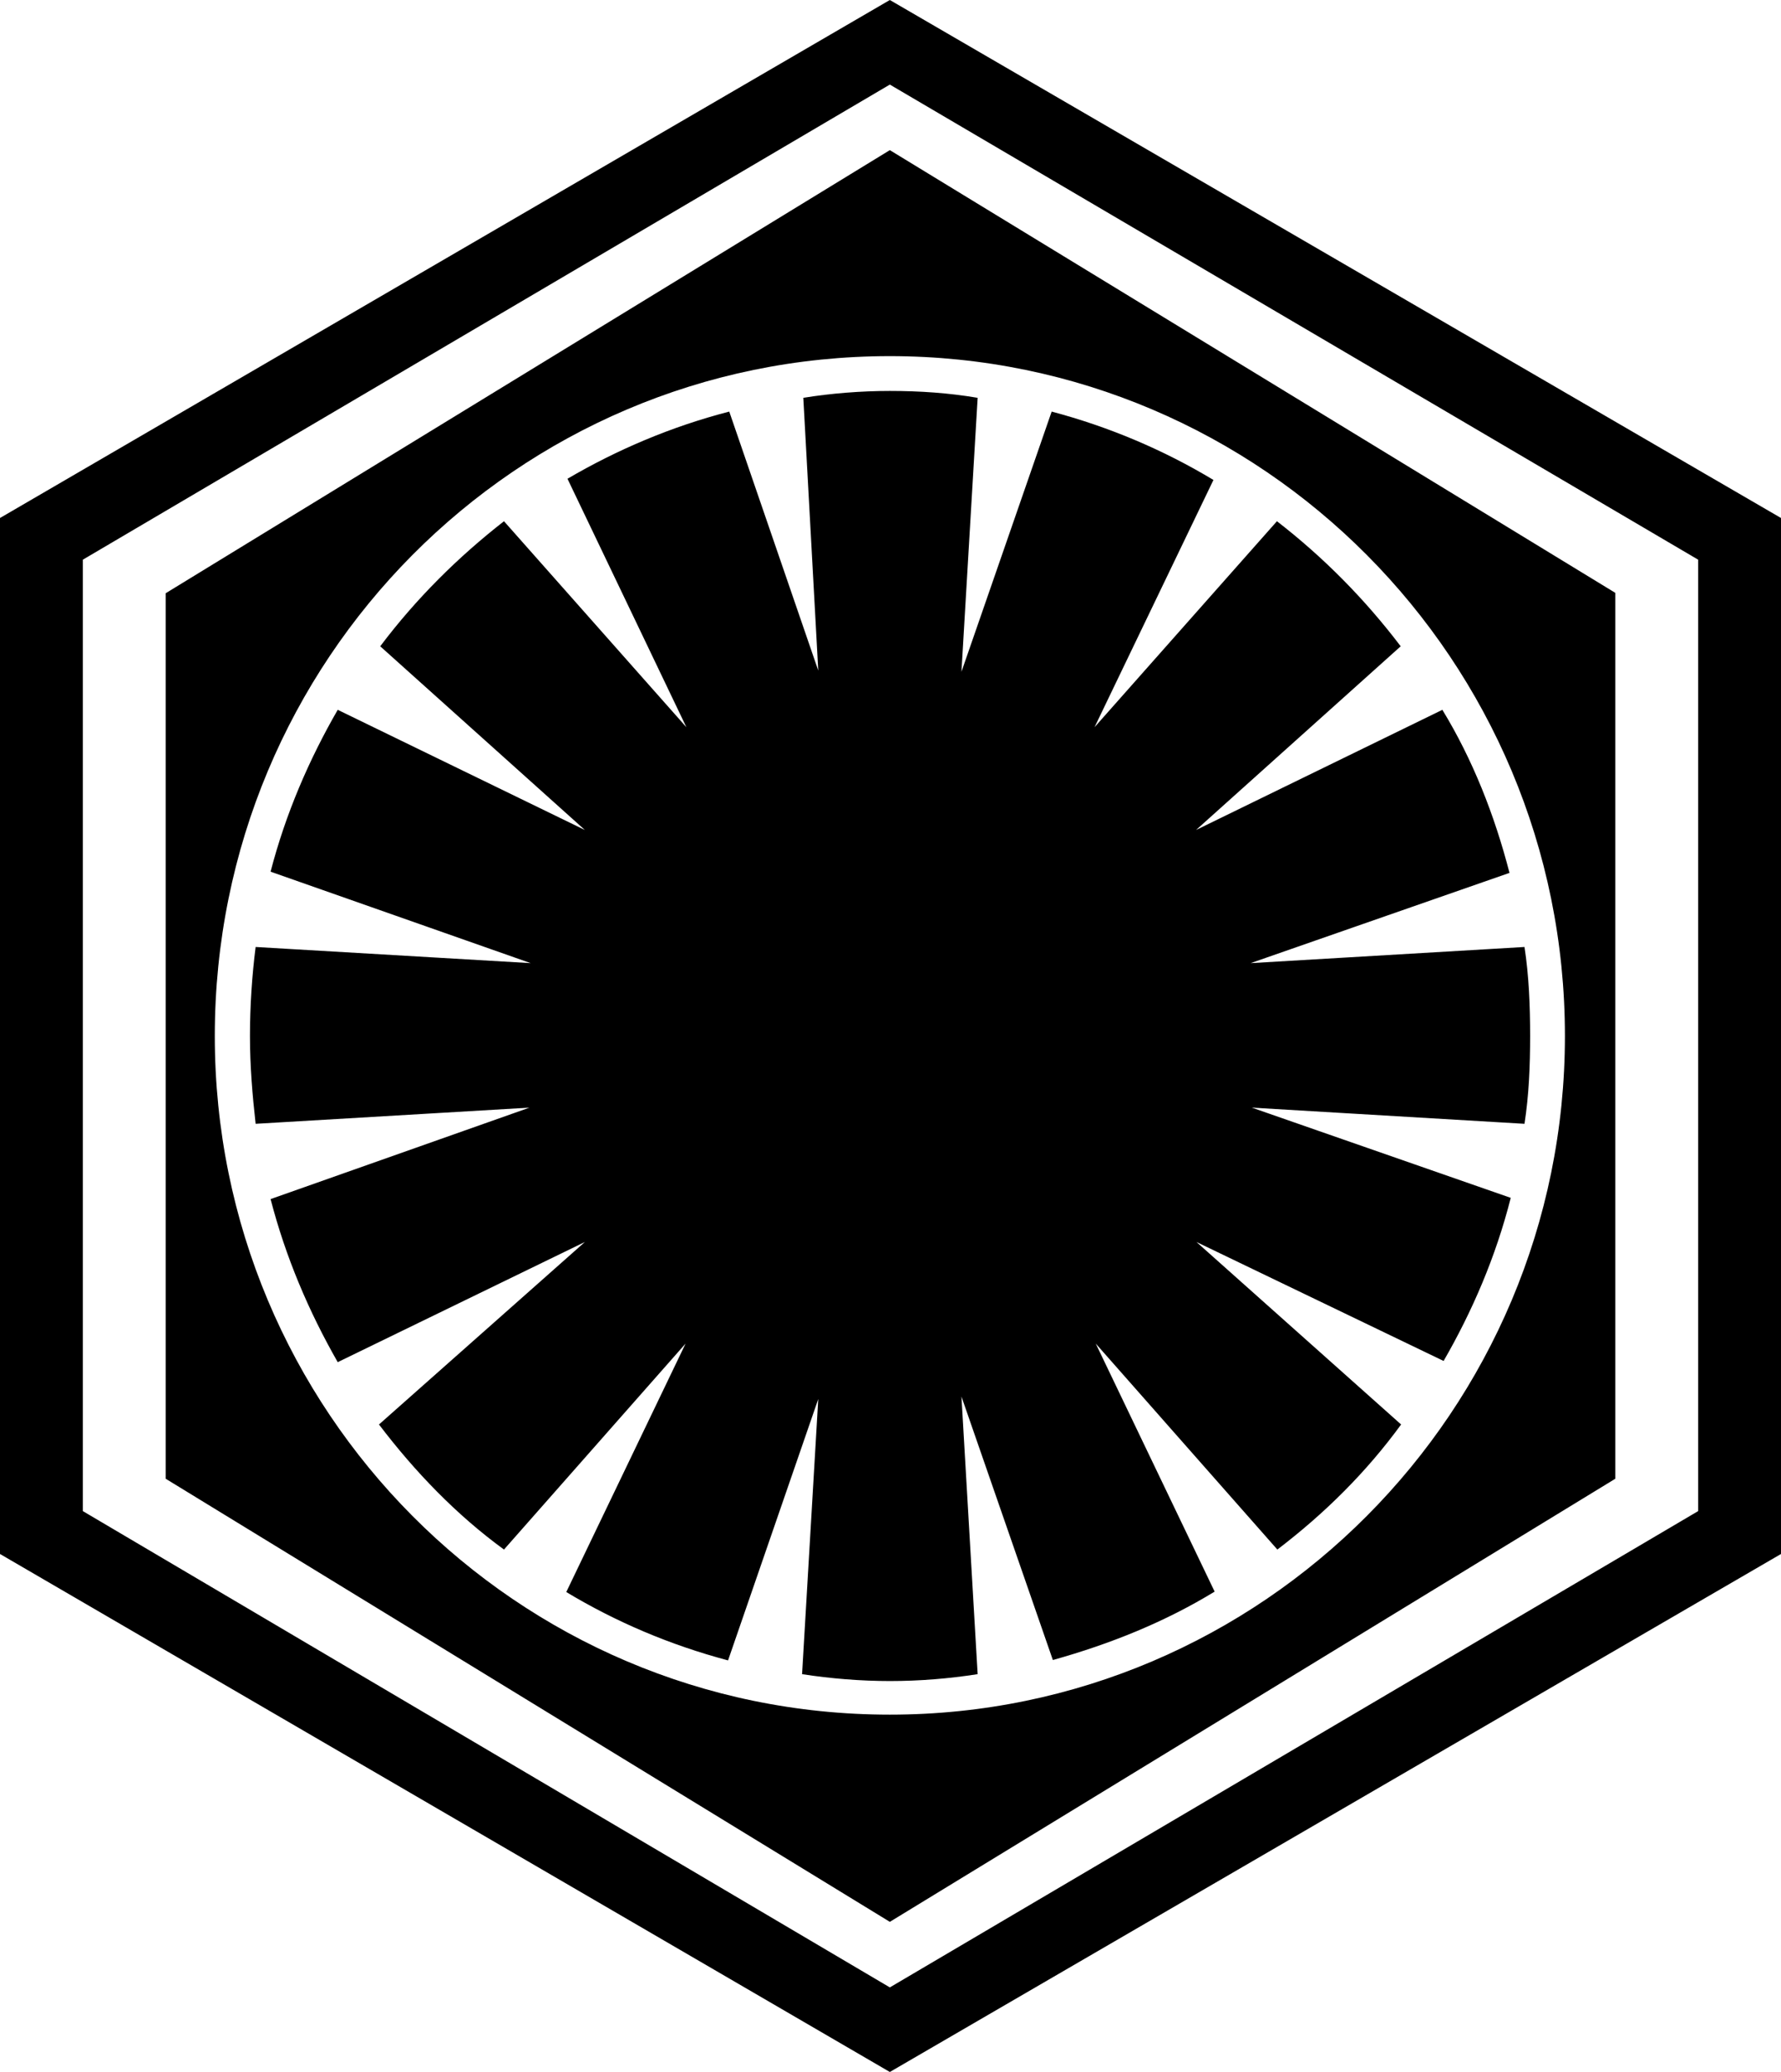 ﻿<?xml version="1.0" encoding="utf-8"?>
<svg version="1.1" xmlns:xlink="http://www.w3.org/1999/xlink" width="43px" height="50px" xmlns="http://www.w3.org/2000/svg">
  <defs>
    <pattern id="BGPattern" patternUnits="userSpaceOnUse" alignment="0 0" imageRepeat="None" />
    <mask fill="white" id="Clip770">
      <path d="M 0.889 22.383  L 0.869 22.383  C 0.879 22.373  0.889 22.354  0.898 22.344  C 0.898 22.354  0.898 22.373  0.889 22.383  Z M 23.604 9.6  C 22.91 9.482  22.207 9.434  21.484 9.434  C 20.791 9.434  20.059 9.492  19.395 9.6  L 19.756 16.182  L 17.607 9.932  C 16.211 10.293  14.902 10.85  13.701 11.553  L 16.572 17.549  L 12.168 12.578  C 11.055 13.447  10.049 14.443  9.18 15.596  L 14.121 20.029  L 8.154 17.129  C 7.461 18.33  6.895 19.639  6.533 21.035  L 12.812 23.242  L 6.172 22.852  C 6.084 23.545  6.035 24.277  6.035 25  C 6.035 25.723  6.094 26.426  6.172 27.119  L 12.783 26.729  L 6.533 28.936  C 6.895 30.332  7.451 31.641  8.154 32.871  L 14.121 29.971  L 9.15 34.375  C 10.02 35.518  11.016 36.553  12.168 37.393  L 16.553 32.422  L 13.672 38.418  C 14.873 39.141  16.182 39.697  17.578 40.068  L 19.756 33.76  L 19.365 40.4  C 20.059 40.508  20.791 40.566  21.484 40.566  C 22.207 40.566  22.91 40.508  23.604 40.4  L 23.213 33.701  L 25.42 40.059  C 26.816 39.668  28.125 39.141  29.326 38.408  L 26.455 32.422  L 30.84 37.393  C 31.982 36.523  32.988 35.527  33.828 34.375  L 28.887 29.971  L 34.854 32.842  C 35.547 31.641  36.113 30.332  36.475 28.906  L 30.225 26.729  L 36.807 27.119  C 36.914 26.426  36.943 25.723  36.943 25  C 36.943 24.277  36.914 23.545  36.807 22.852  L 30.195 23.242  L 36.445 21.064  C 36.084 19.668  35.557 18.33  34.824 17.129  L 28.877 20.029  L 33.818 15.596  C 32.949 14.453  31.953 13.447  30.83 12.578  L 26.426 17.549  L 29.297 11.582  C 28.096 10.859  26.787 10.303  25.391 9.932  L 23.213 16.211  L 23.604 9.6  Z M 21.484 0  L 43 12.5  L 43 37.5  L 21.484 50  L 0 37.5  L 0 12.5  L 21.484 0  Z M 41 36.465  L 41 13.506  L 21.484 2.041  L 2 13.506  L 2 36.465  L 21.484 47.959  L 41 36.465  Z M 4 14.316  L 21.484 3.623  L 39 14.307  L 39 35.684  L 21.484 46.377  L 4 35.684  L 4 14.316  Z M 37.783 25  C 37.783 15.928  30.469 8.594  21.484 8.594  C 12.471 8.594  5.186 15.928  5.186 25  C 5.186 34.043  12.471 41.377  21.484 41.377  C 30.469 41.377  37.783 34.043  37.783 25  Z " fill-rule="evenodd" />
    </mask>
  </defs>
  <g>
    <path d="M 0.889 22.383  L 0.869 22.383  C 0.879 22.373  0.889 22.354  0.898 22.344  C 0.898 22.354  0.898 22.373  0.889 22.383  Z M 23.604 9.6  C 22.91 9.482  22.207 9.434  21.484 9.434  C 20.791 9.434  20.059 9.492  19.395 9.6  L 19.756 16.182  L 17.607 9.932  C 16.211 10.293  14.902 10.85  13.701 11.553  L 16.572 17.549  L 12.168 12.578  C 11.055 13.447  10.049 14.443  9.18 15.596  L 14.121 20.029  L 8.154 17.129  C 7.461 18.33  6.895 19.639  6.533 21.035  L 12.812 23.242  L 6.172 22.852  C 6.084 23.545  6.035 24.277  6.035 25  C 6.035 25.723  6.094 26.426  6.172 27.119  L 12.783 26.729  L 6.533 28.936  C 6.895 30.332  7.451 31.641  8.154 32.871  L 14.121 29.971  L 9.15 34.375  C 10.02 35.518  11.016 36.553  12.168 37.393  L 16.553 32.422  L 13.672 38.418  C 14.873 39.141  16.182 39.697  17.578 40.068  L 19.756 33.76  L 19.365 40.4  C 20.059 40.508  20.791 40.566  21.484 40.566  C 22.207 40.566  22.91 40.508  23.604 40.4  L 23.213 33.701  L 25.42 40.059  C 26.816 39.668  28.125 39.141  29.326 38.408  L 26.455 32.422  L 30.84 37.393  C 31.982 36.523  32.988 35.527  33.828 34.375  L 28.887 29.971  L 34.854 32.842  C 35.547 31.641  36.113 30.332  36.475 28.906  L 30.225 26.729  L 36.807 27.119  C 36.914 26.426  36.943 25.723  36.943 25  C 36.943 24.277  36.914 23.545  36.807 22.852  L 30.195 23.242  L 36.445 21.064  C 36.084 19.668  35.557 18.33  34.824 17.129  L 28.877 20.029  L 33.818 15.596  C 32.949 14.453  31.953 13.447  30.83 12.578  L 26.426 17.549  L 29.297 11.582  C 28.096 10.859  26.787 10.303  25.391 9.932  L 23.213 16.211  L 23.604 9.6  Z M 21.484 0  L 43 12.5  L 43 37.5  L 21.484 50  L 0 37.5  L 0 12.5  L 21.484 0  Z M 41 36.465  L 41 13.506  L 21.484 2.041  L 2 13.506  L 2 36.465  L 21.484 47.959  L 41 36.465  Z M 4 14.316  L 21.484 3.623  L 39 14.307  L 39 35.684  L 21.484 46.377  L 4 35.684  L 4 14.316  Z M 37.783 25  C 37.783 15.928  30.469 8.594  21.484 8.594  C 12.471 8.594  5.186 15.928  5.186 25  C 5.186 34.043  12.471 41.377  21.484 41.377  C 30.469 41.377  37.783 34.043  37.783 25  Z " fill-rule="nonzero" fill="rgba(0, 0, 0, 1)" stroke="none" class="fill" />
    <path d="M 0.889 22.383  L 0.869 22.383  C 0.879 22.373  0.889 22.354  0.898 22.344  C 0.898 22.354  0.898 22.373  0.889 22.383  Z " stroke-width="0" stroke-dasharray="0" stroke="rgba(255, 255, 255, 0)" fill="none" class="stroke" mask="url(#Clip770)" />
    <path d="M 23.604 9.6  C 22.91 9.482  22.207 9.434  21.484 9.434  C 20.791 9.434  20.059 9.492  19.395 9.6  L 19.756 16.182  L 17.607 9.932  C 16.211 10.293  14.902 10.85  13.701 11.553  L 16.572 17.549  L 12.168 12.578  C 11.055 13.447  10.049 14.443  9.18 15.596  L 14.121 20.029  L 8.154 17.129  C 7.461 18.33  6.895 19.639  6.533 21.035  L 12.812 23.242  L 6.172 22.852  C 6.084 23.545  6.035 24.277  6.035 25  C 6.035 25.723  6.094 26.426  6.172 27.119  L 12.783 26.729  L 6.533 28.936  C 6.895 30.332  7.451 31.641  8.154 32.871  L 14.121 29.971  L 9.15 34.375  C 10.02 35.518  11.016 36.553  12.168 37.393  L 16.553 32.422  L 13.672 38.418  C 14.873 39.141  16.182 39.697  17.578 40.068  L 19.756 33.76  L 19.365 40.4  C 20.059 40.508  20.791 40.566  21.484 40.566  C 22.207 40.566  22.91 40.508  23.604 40.4  L 23.213 33.701  L 25.42 40.059  C 26.816 39.668  28.125 39.141  29.326 38.408  L 26.455 32.422  L 30.84 37.393  C 31.982 36.523  32.988 35.527  33.828 34.375  L 28.887 29.971  L 34.854 32.842  C 35.547 31.641  36.113 30.332  36.475 28.906  L 30.225 26.729  L 36.807 27.119  C 36.914 26.426  36.943 25.723  36.943 25  C 36.943 24.277  36.914 23.545  36.807 22.852  L 30.195 23.242  L 36.445 21.064  C 36.084 19.668  35.557 18.33  34.824 17.129  L 28.877 20.029  L 33.818 15.596  C 32.949 14.453  31.953 13.447  30.83 12.578  L 26.426 17.549  L 29.297 11.582  C 28.096 10.859  26.787 10.303  25.391 9.932  L 23.213 16.211  L 23.604 9.6  Z " stroke-width="0" stroke-dasharray="0" stroke="rgba(255, 255, 255, 0)" fill="none" class="stroke" mask="url(#Clip770)" />
    <path d="M 21.484 0  L 43 12.5  L 43 37.5  L 21.484 50  L 0 37.5  L 0 12.5  L 21.484 0  Z " stroke-width="0" stroke-dasharray="0" stroke="rgba(255, 255, 255, 0)" fill="none" class="stroke" mask="url(#Clip770)" />
    <path d="M 41 36.465  L 41 13.506  L 21.484 2.041  L 2 13.506  L 2 36.465  L 21.484 47.959  L 41 36.465  Z " stroke-width="0" stroke-dasharray="0" stroke="rgba(255, 255, 255, 0)" fill="none" class="stroke" mask="url(#Clip770)" />
    <path d="M 4 14.316  L 21.484 3.623  L 39 14.307  L 39 35.684  L 21.484 46.377  L 4 35.684  L 4 14.316  Z " stroke-width="0" stroke-dasharray="0" stroke="rgba(255, 255, 255, 0)" fill="none" class="stroke" mask="url(#Clip770)" />
    <path d="M 37.783 25  C 37.783 15.928  30.469 8.594  21.484 8.594  C 12.471 8.594  5.186 15.928  5.186 25  C 5.186 34.043  12.471 41.377  21.484 41.377  C 30.469 41.377  37.783 34.043  37.783 25  Z " stroke-width="0" stroke-dasharray="0" stroke="rgba(255, 255, 255, 0)" fill="none" class="stroke" mask="url(#Clip770)" />
  </g>
</svg>